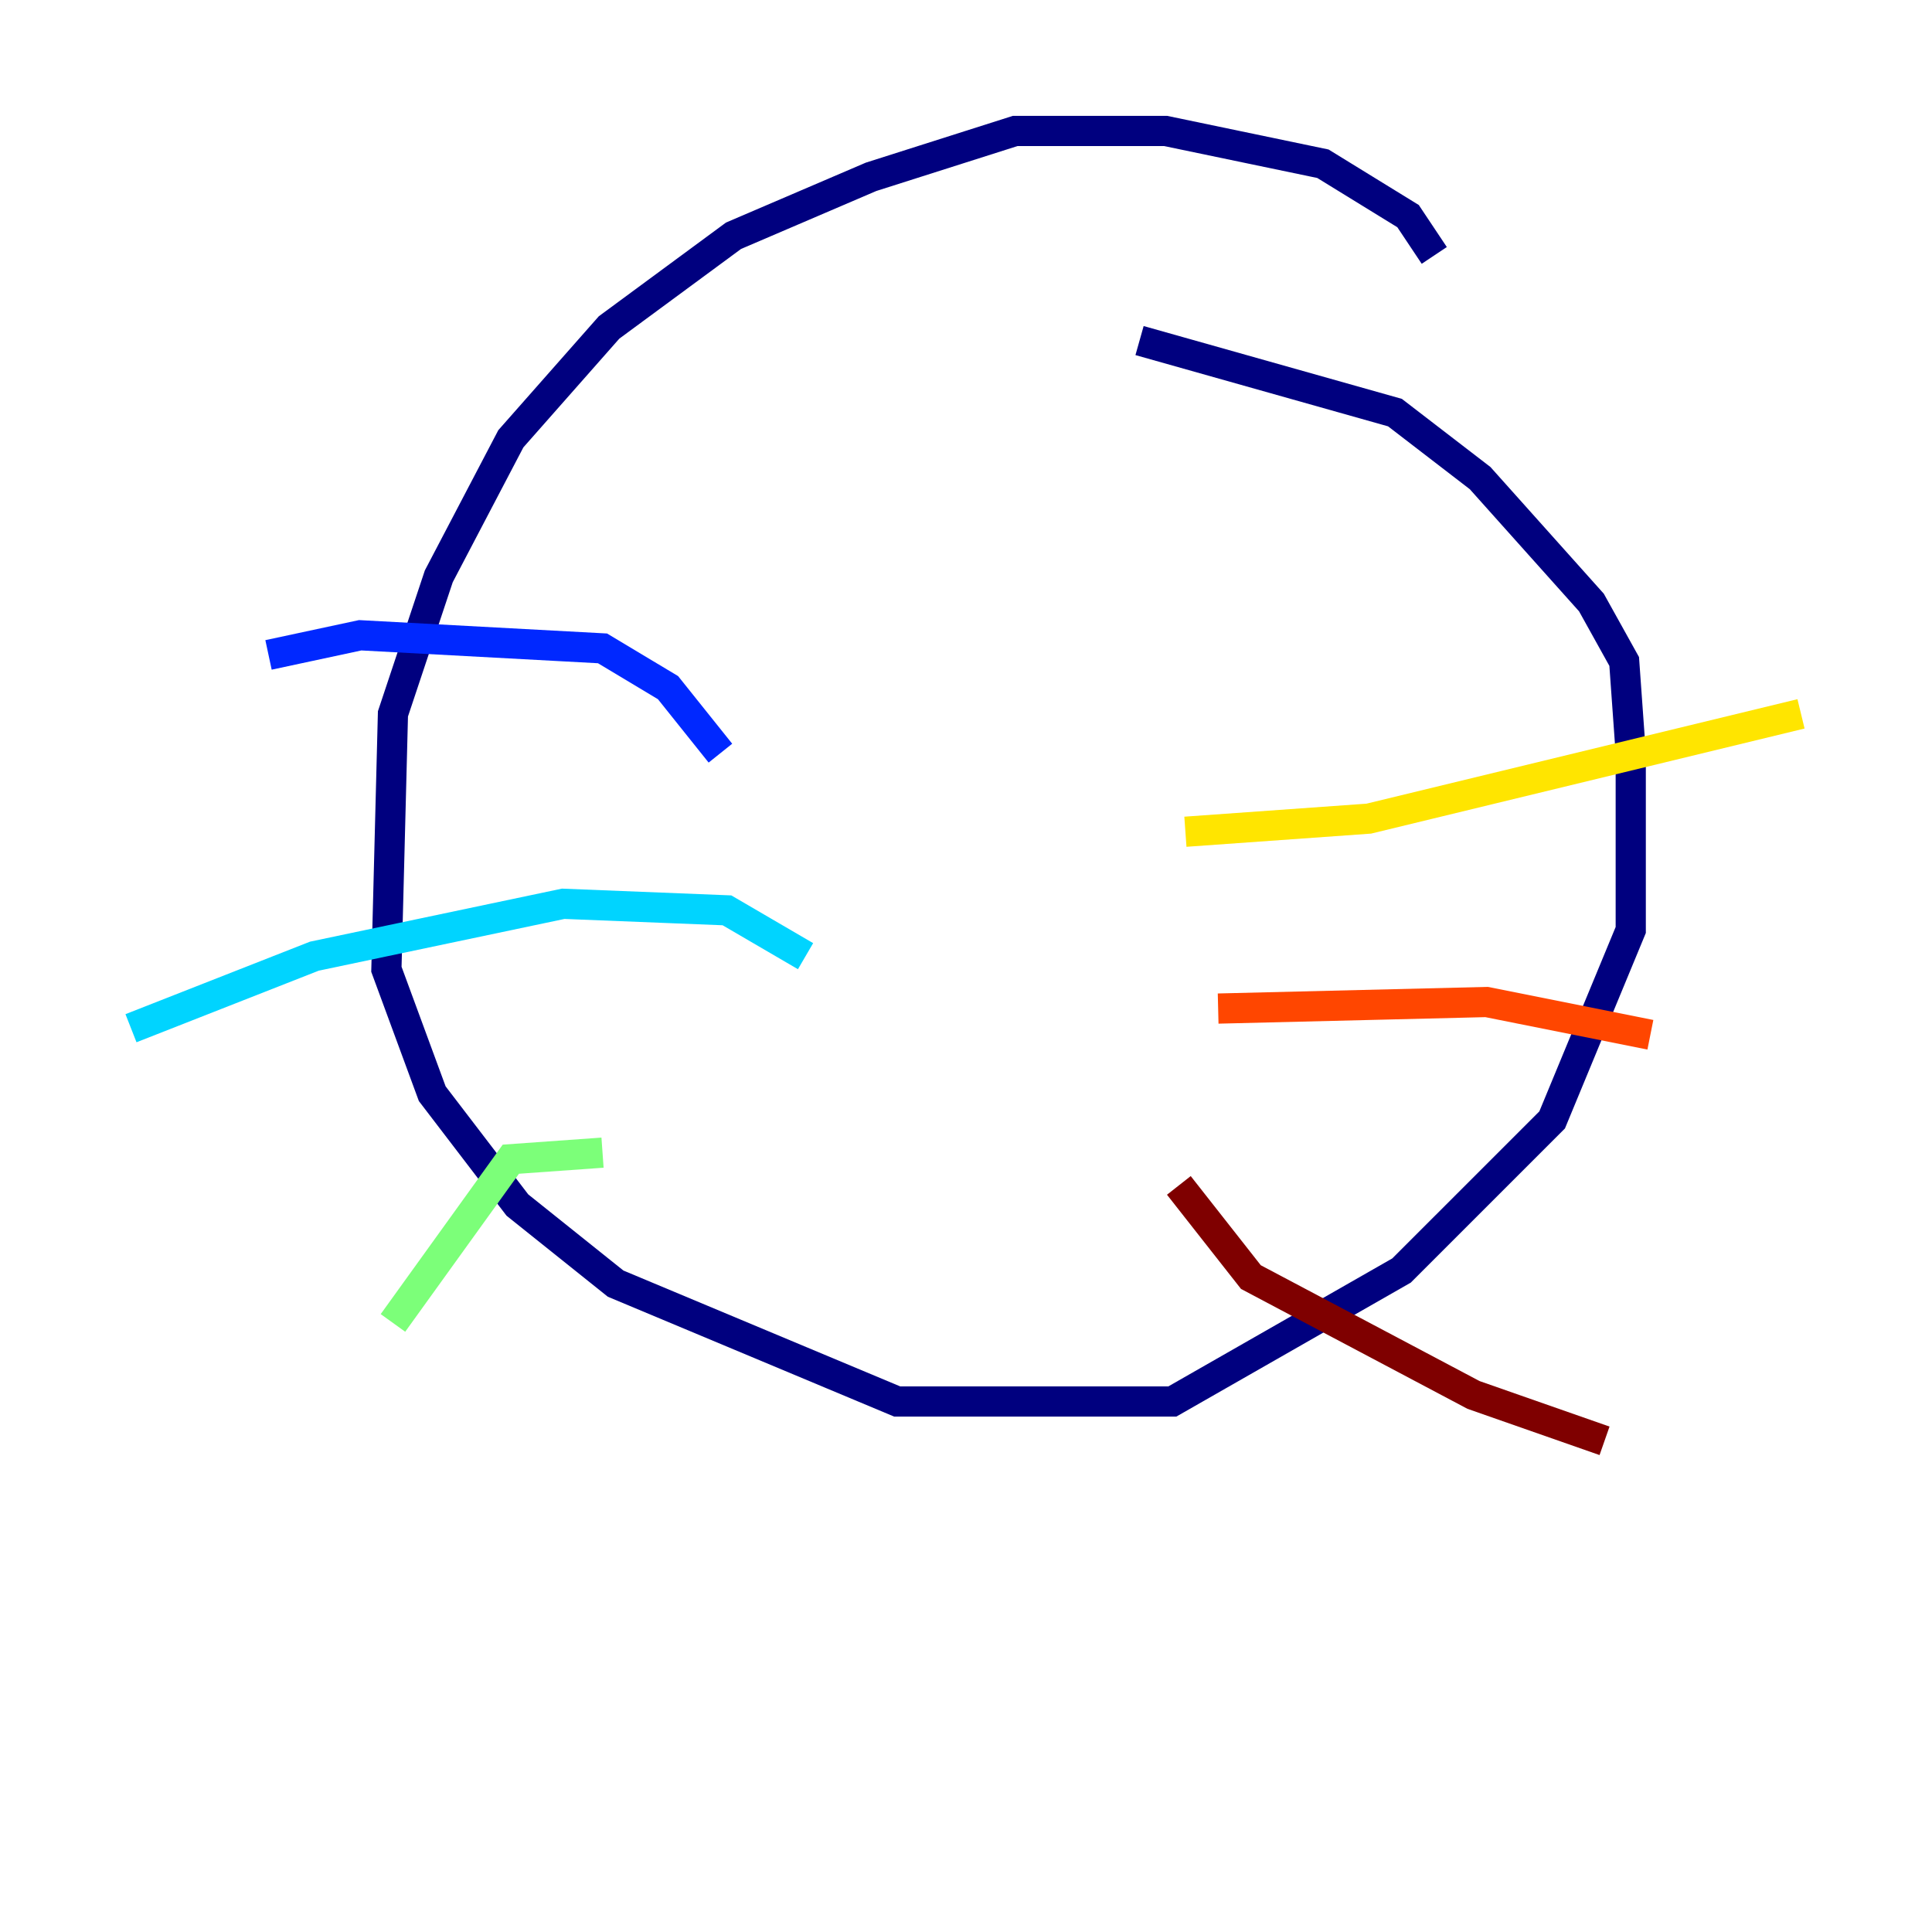 <?xml version="1.0" encoding="utf-8" ?>
<svg baseProfile="tiny" height="128" version="1.2" viewBox="0,0,128,128" width="128" xmlns="http://www.w3.org/2000/svg" xmlns:ev="http://www.w3.org/2001/xml-events" xmlns:xlink="http://www.w3.org/1999/xlink"><defs /><polyline fill="none" points="95.024,16.922 93.288,14.319 87.647,10.848 77.234,8.678 67.254,8.678 57.709,11.715 48.597,15.62 40.352,21.695 33.844,29.071 29.071,38.183 26.034,47.295 25.6,64.217 28.637,72.461 34.278,79.837 40.786,85.044 59.444,92.854 77.668,92.854 92.854,84.176 102.834,74.197 108.041,61.614 108.041,49.898 107.607,43.824 105.437,39.919 98.061,31.675 92.42,27.336 75.498,22.563" stroke="#00007f" stroke-width="2" /><polyline fill="none" points="47.729,49.898 44.258,45.559 39.919,42.956 23.864,42.088 17.79,43.39" stroke="#0028ff" stroke-width="2" /><polyline fill="none" points="53.37,63.349 48.163,60.312 37.315,59.878 20.827,63.349 8.678,68.122" stroke="#00d4ff" stroke-width="2" /><polyline fill="none" points="39.919,76.366 33.844,76.8 26.034,87.647" stroke="#7cff79" stroke-width="2" /><polyline fill="none" points="78.536,55.105 90.685,54.237 119.322,47.295" stroke="#ffe500" stroke-width="2" /><polyline fill="none" points="80.705,66.82 98.495,66.386 109.342,68.556" stroke="#ff4600" stroke-width="2" /><polyline fill="none" points="78.102,78.536 82.875,84.61 97.627,92.42 106.305,95.458" stroke="#7f0000" stroke-width="2" /></svg>